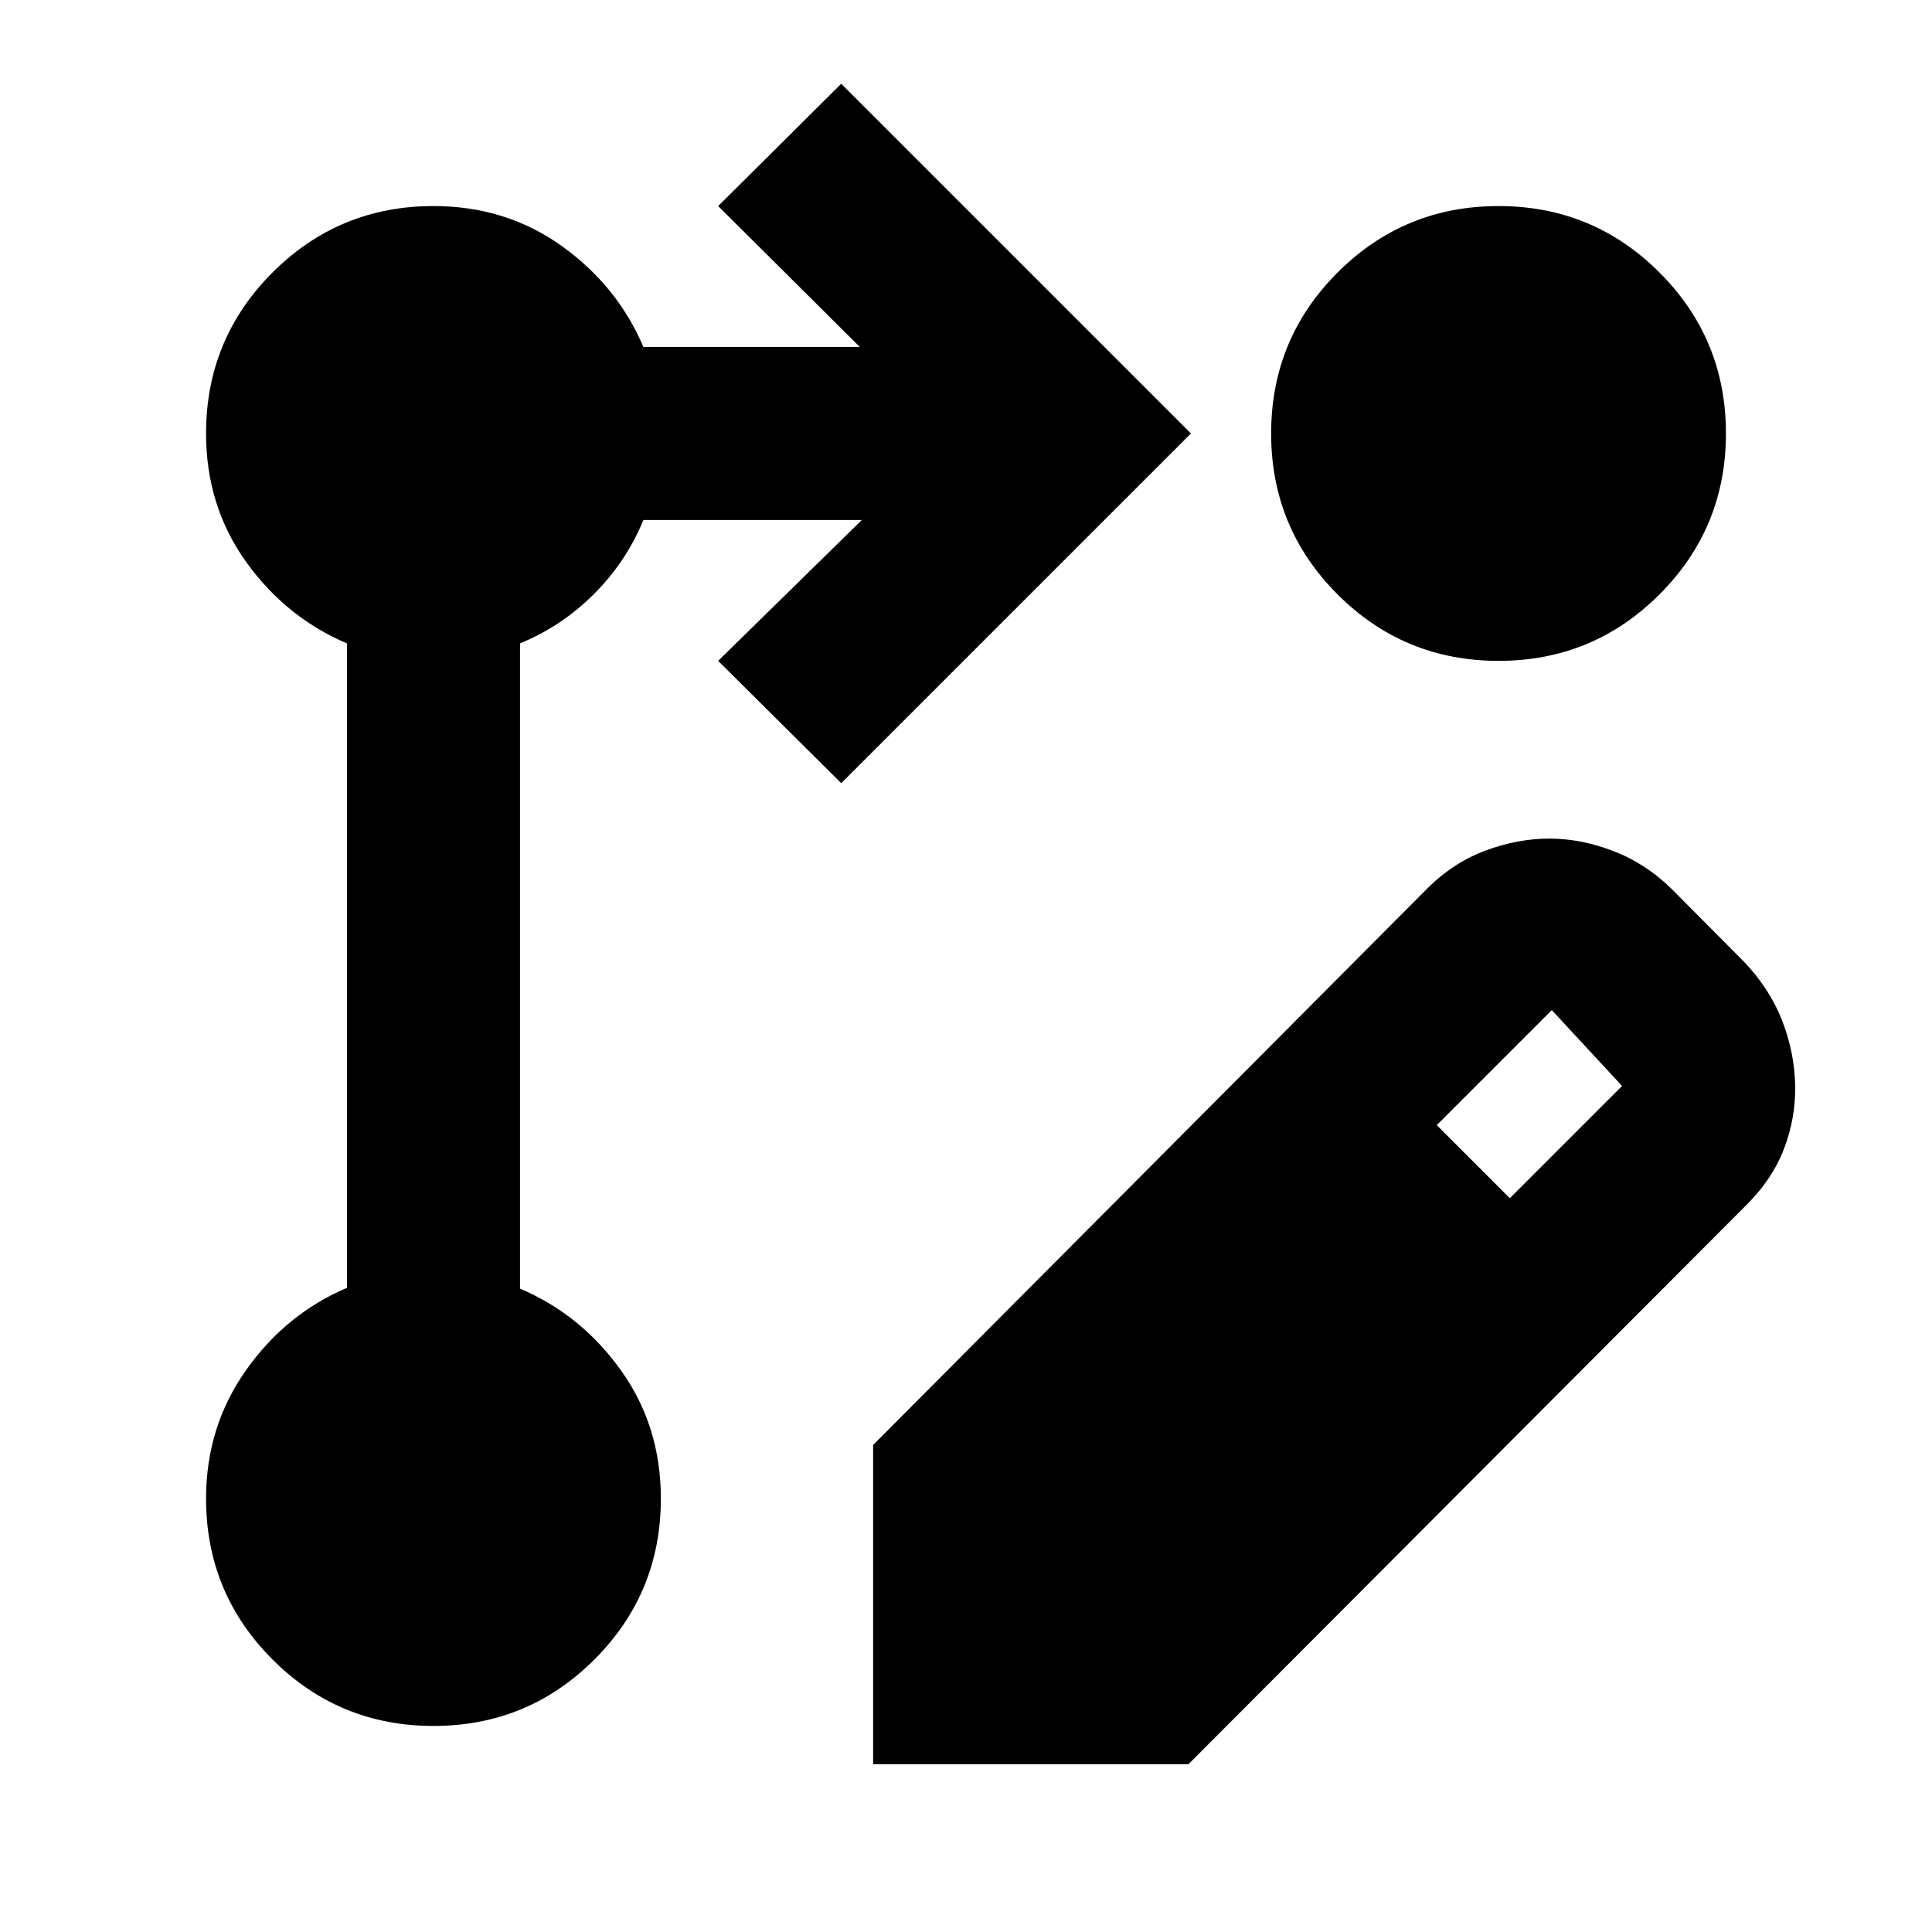 <svg xmlns="http://www.w3.org/2000/svg" height="24" viewBox="0 -960 960 960" width="24"><path d="M433.85-83.39V-242l275.31-276.46q12.92-12.92 28.96-18.89 16.03-5.96 31.8-5.96t31.95 6.27q16.19 6.27 29.21 19.19l35.53 35.77q12.7 13.31 18.85 29.02 6.15 15.71 6.54 32.07.38 16.37-5.58 31.91t-19.65 28.85L590.54-83.39H433.85Zm316.38-281.23L806-420.39l-34.92-37.69-57.16 57.16 36.31 36.3ZM418-570.85l-61.15-60.76 71.38-70H319.69q-8.46 20.69-24.54 36.76-16.07 16.08-36.76 24.54v320.62q30.38 12.92 50.19 40.64 19.8 27.71 19.8 63.66 0 46.96-33.02 79.98t-79.97 33.02q-46.96 0-79.98-33.02t-33.02-79.98q0-35.61 19.8-63.69 19.81-28.07 50.2-41v-320.23q-30.39-12.92-50.2-40.63-19.8-27.72-19.8-63.67 0-46.96 33.02-79.98t79.98-33.02q35.95 0 63.66 19.8 27.72 19.81 40.64 50.2h107.54l-70.38-70L418-918.38l173.77 173.77L418-570.85Zm326.61-286.76q46.96 0 79.98 33.02t33.02 79.98q0 46.95-33.02 79.97-33.02 33.02-79.98 33.02-46.95 0-79.97-33.02-33.02-33.02-33.02-79.97 0-46.96 33.02-79.98t79.97-33.02Z"/></svg>